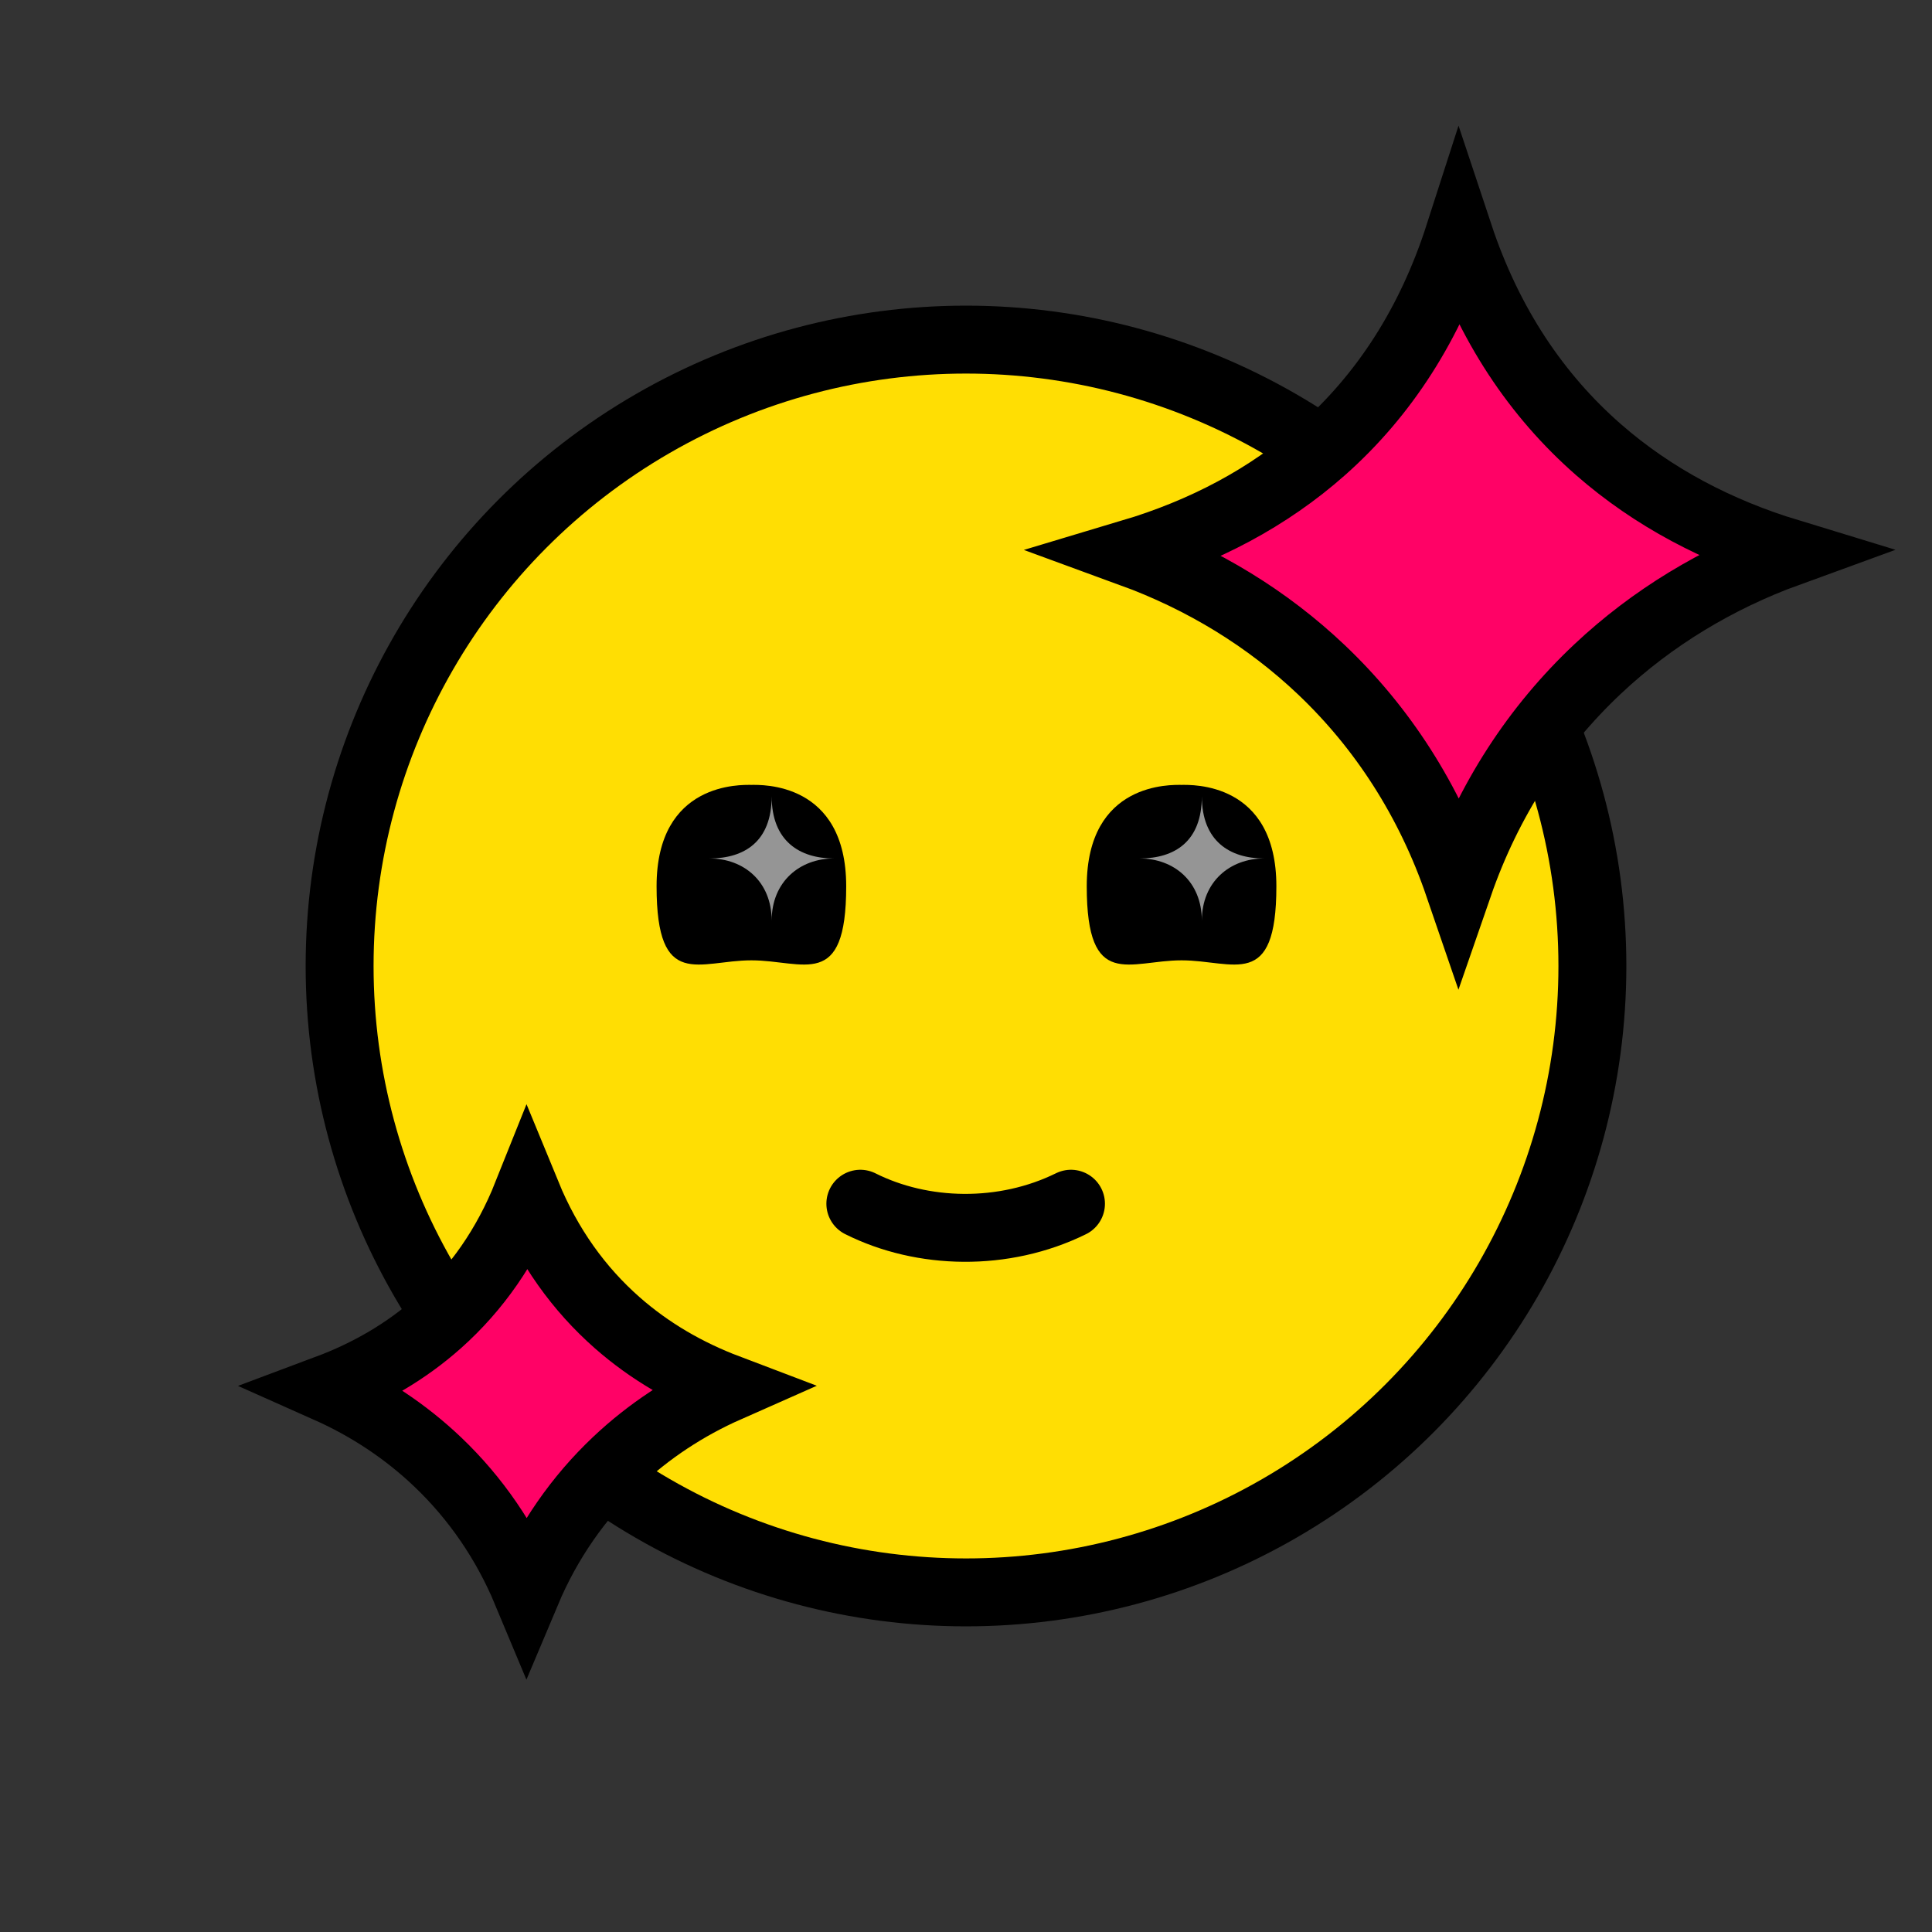 <svg width="512" height="512" viewBox="0 0 512 512" fill="none" xmlns="http://www.w3.org/2000/svg">
<rect x="0" y="0" width="512" height="512" fill="#333333" stroke="none"/>
<g clip-path="url(#clip0_1528_8966)">
<circle cx="256" cy="256" r="166" fill="#FFDE03" stroke="black" stroke-width="18"/>
<path d="M224.252 234.888C224.252 262.666 213.003 254.5 199.126 254.5C185.249 254.5 174 262.666 174 234.888C174 207.11 196.5 208.003 199.126 208.003C201.752 208.004 224.252 207.11 224.252 234.888Z" fill="black"/>
<path d="M221 227.5C212.02 227.5 204.5 233.598 204.5 244C204.5 233.654 197.148 227.5 188 227.5C197.316 227.5 204.5 222.991 204.5 211C204.5 222.991 212.02 227.5 221 227.5Z" fill="#F8F8F8" fill-opacity="0.6"/>
<path d="M338.252 234.888C338.252 262.666 327.003 254.5 313.126 254.5C299.249 254.5 288 262.666 288 234.888C288 207.11 310.5 208.003 313.126 208.003C315.752 208.004 338.252 207.11 338.252 234.888Z" fill="black"/>
<path d="M335 227.5C326.02 227.5 318.5 233.598 318.5 244C318.5 233.654 311.148 227.5 302 227.5C311.316 227.5 318.5 222.991 318.5 211C318.5 222.991 326.02 227.5 335 227.5Z" fill="#F8F8F8" fill-opacity="0.6"/>
<path d="M228 319.001C244.5 327.271 266 327.771 283.821 319" stroke="black" stroke-width="18" stroke-linecap="round"/>
<path d="M299.877 146.59C318.883 140.903 336.076 131.956 350.53 119.134C366.741 104.753 379.054 85.903 386.662 62.259C394.533 85.954 407.207 104.81 423.631 119.176C438.14 131.866 455.25 140.765 473.927 146.456C455.04 153.325 437.866 163.677 423.389 177.297C407.104 192.617 394.414 211.903 386.546 234.642C378.806 212.053 366.324 192.827 350.199 177.512C335.852 163.886 318.776 153.5 299.877 146.59Z" fill="#FF0266" stroke="black" stroke-width="18"/>
<path d="M86.815 367.998C97.676 363.933 107.613 358.197 116.23 350.515C126.263 341.571 134.174 330.29 139.652 316.58C145.306 330.331 153.428 341.621 163.594 350.557C172.217 358.135 182.087 363.823 192.772 367.877C181.917 372.679 171.974 379.195 163.353 387.346C153.311 396.84 145.196 408.425 139.544 421.849C133.984 408.524 126 396.986 116.067 387.505C107.526 379.354 97.649 372.823 86.815 367.998Z" fill="#FF0266" stroke="black" stroke-width="18"/>
</g>
<defs>
<clipPath id="clip0_1528_8966">
<rect width="512" height="512" fill="white"/>
</clipPath>
</defs>
</svg>
